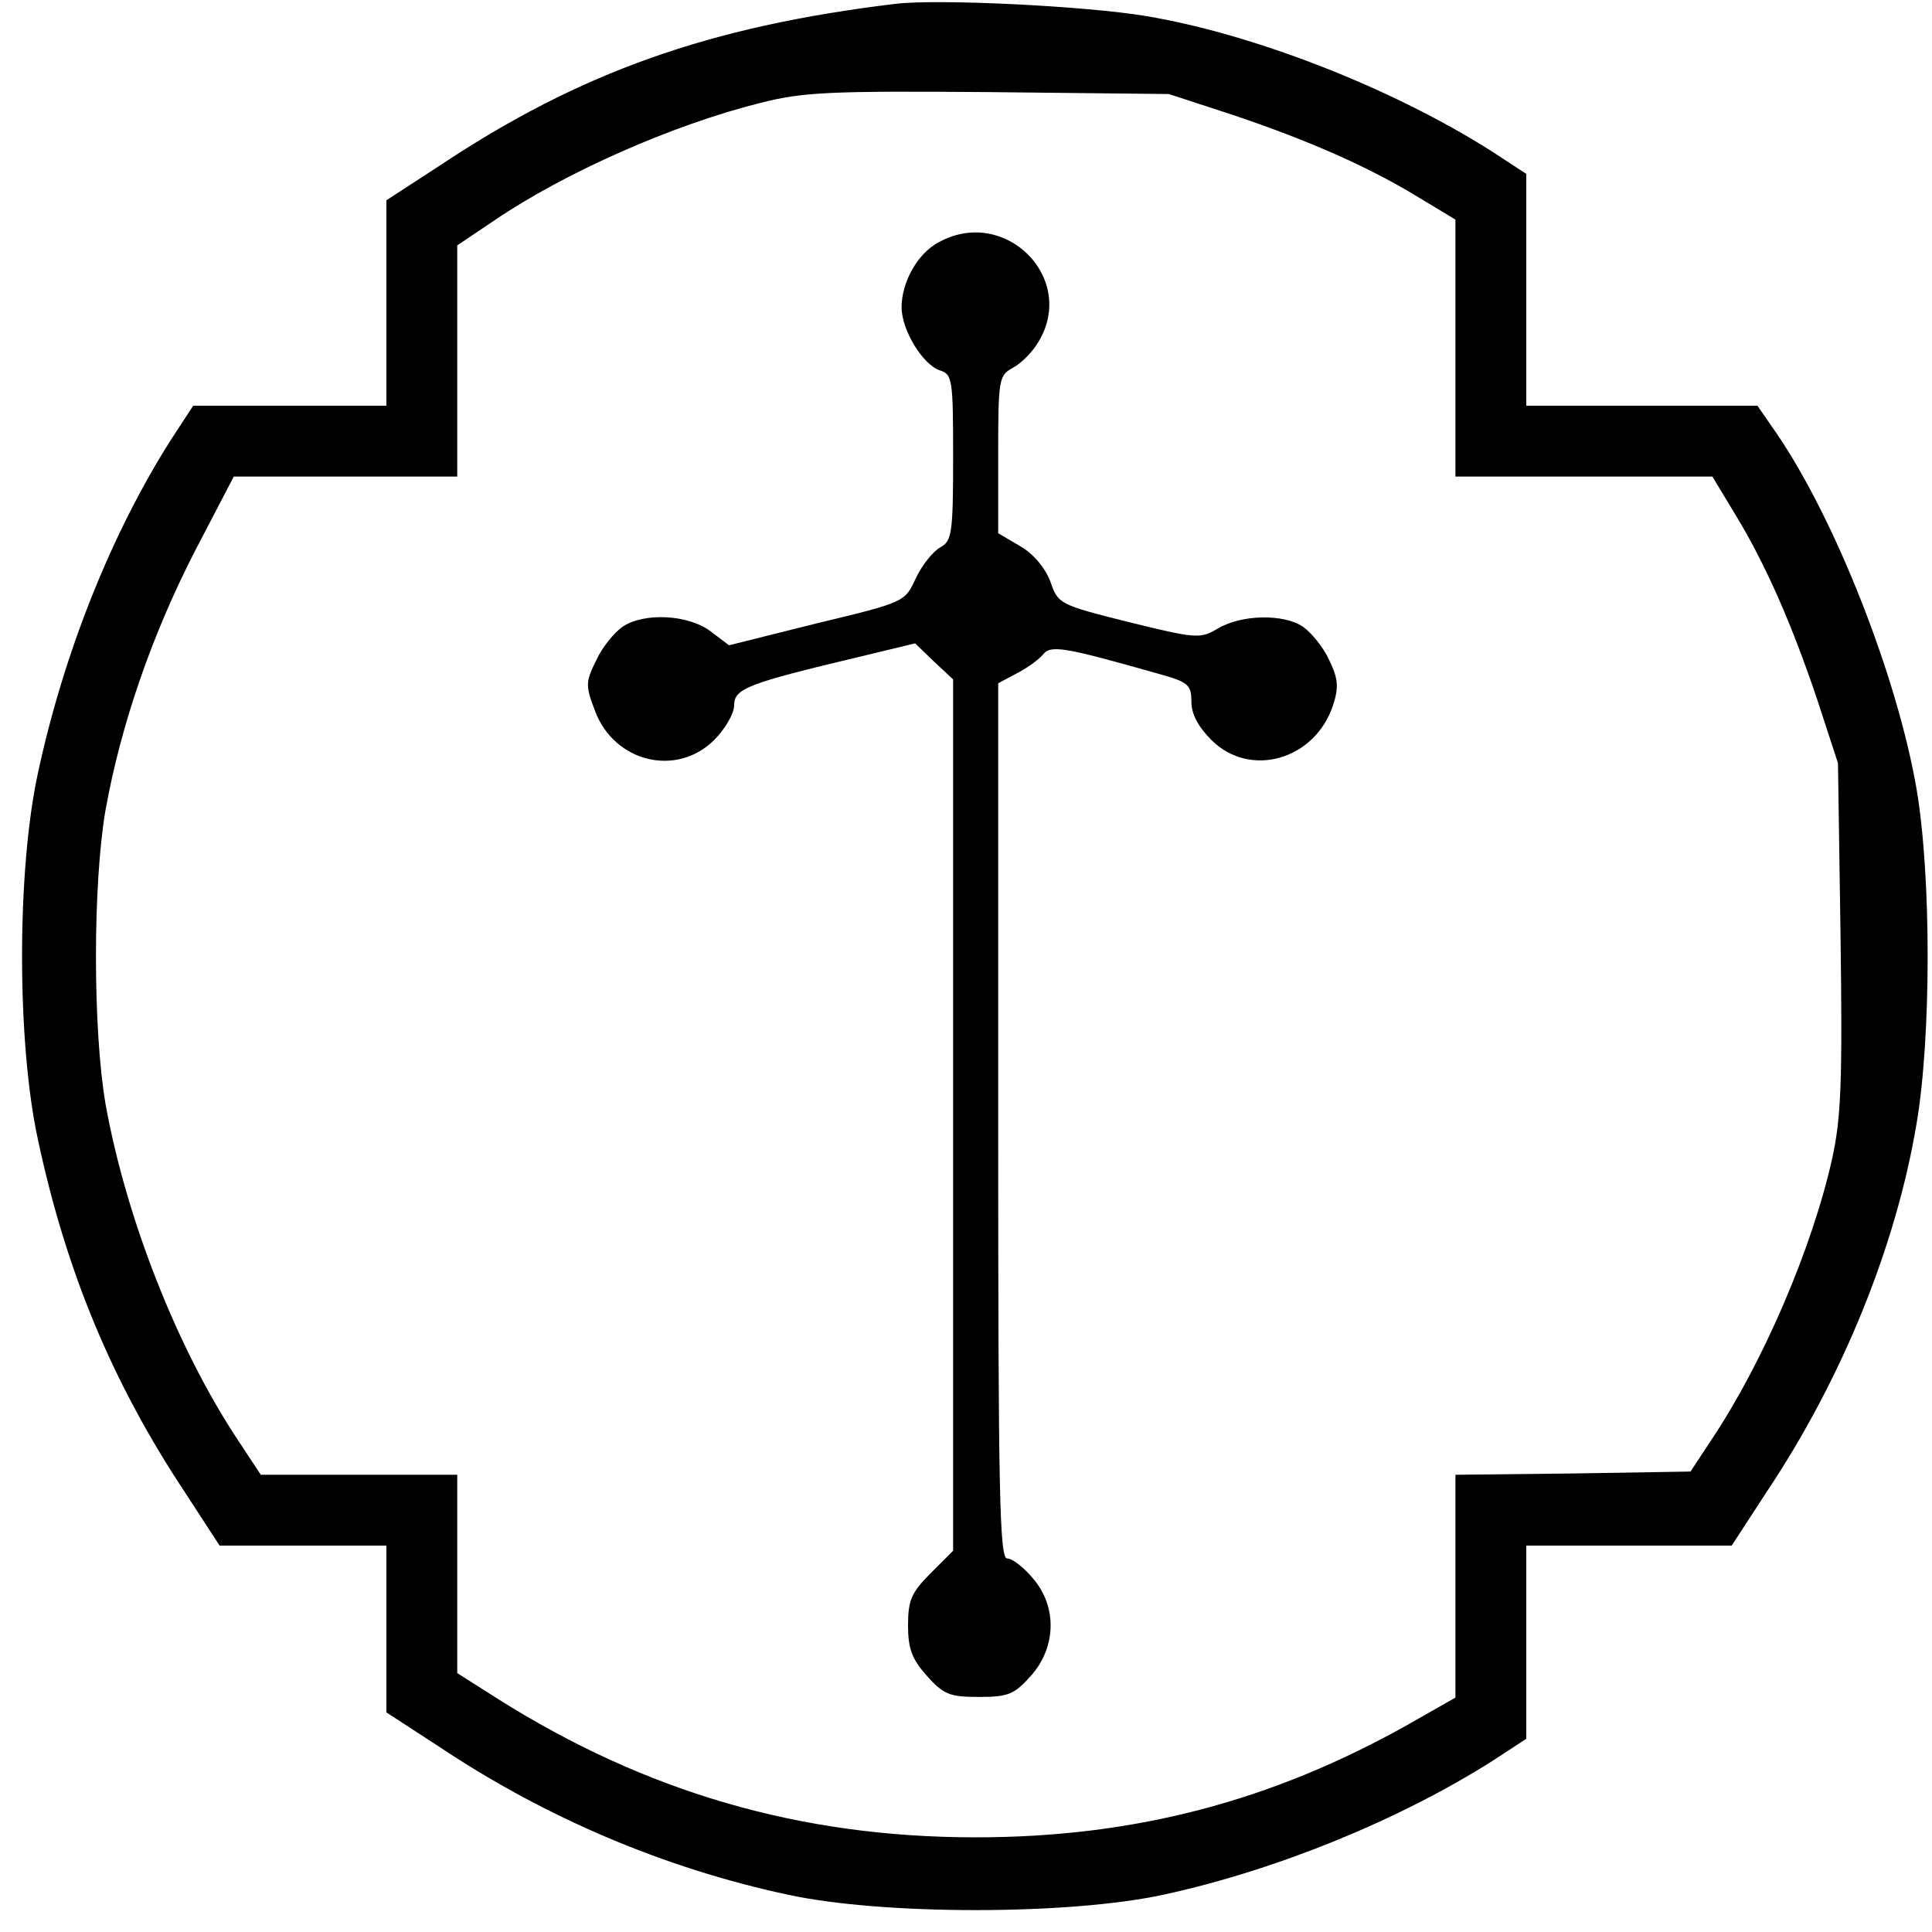 <?xml version="1.0" standalone="no"?>
<!DOCTYPE svg PUBLIC "-//W3C//DTD SVG 20010904//EN"
 "http://www.w3.org/TR/2001/REC-SVG-20010904/DTD/svg10.dtd">
<svg version="1.0" xmlns="http://www.w3.org/2000/svg"
 width="300pt" height="300pt" viewBox="0 0 300 300"
 preserveAspectRatio="xMidYMid meet">
<g transform="translate(0,300) scale(0.1,-0.1)"
fill="#000000" stroke="none">
<path d="M1390 2994 c-289 -35 -489 -106 -707 -251 l-83 -54 0 -160 0 -159
-150 0 -150 0 -34 -52 c-93 -146 -167 -332 -207 -518 -33 -151 -33 -419 0
-570 44 -206 116 -378 228 -547 l54 -83 130 0 129 0 0 -129 0 -130 83 -54
c165 -110 349 -188 540 -229 147 -32 437 -32 584 0 175 38 366 116 511 208
l52 34 0 150 0 150 159 0 160 0 54 83 c117 175 201 381 233 572 23 135 23 385
0 520 -30 174 -126 419 -218 553 l-29 42 -179 0 -180 0 0 180 0 180 -52 34
c-155 99 -371 183 -538 211 -96 16 -325 27 -390 19z m523 -172 c119 -40 212
-81 289 -128 l58 -35 0 -200 0 -199 199 0 200 0 35 -58 c47 -77 88 -170 128
-289 l32 -98 4 -269 c3 -225 1 -281 -13 -345 -31 -139 -107 -316 -187 -436
l-33 -50 -183 -3 -182 -2 0 -173 0 -173 -72 -41 c-213 -120 -427 -176 -673
-176 -272 0 -512 70 -742 215 l-63 40 0 154 0 154 -153 0 -152 0 -35 53 c-95
143 -174 345 -206 522 -20 117 -20 342 0 458 24 132 71 269 138 400 l61 117
173 0 174 0 0 180 0 179 58 39 c109 74 276 148 412 182 66 17 108 19 355 17
l280 -3 98 -32z"/>
<path d="M1458 2624 c-33 -17 -58 -62 -58 -101 0 -36 33 -89 59 -98 20 -6 21
-14 21 -135 0 -119 -2 -130 -20 -140 -11 -6 -28 -27 -38 -48 -17 -37 -17 -37
-154 -70 l-136 -34 -29 22 c-35 26 -103 29 -136 7 -13 -9 -32 -32 -41 -52 -17
-34 -17 -40 -2 -79 30 -80 127 -103 185 -45 17 17 31 41 31 54 0 26 22 34 194
75 l87 21 29 -28 30 -28 0 -676 0 -677 -35 -35 c-30 -30 -35 -42 -35 -81 0
-36 6 -52 29 -78 26 -29 35 -33 81 -33 46 0 55 4 81 33 39 44 41 107 3 151
-14 17 -32 31 -40 31 -12 0 -14 101 -14 680 l0 679 28 15 c16 8 34 21 41 29
12 16 31 13 179 -29 47 -13 52 -17 52 -44 0 -19 11 -39 31 -59 60 -60 161 -31
189 54 9 28 8 41 -6 70 -9 20 -28 43 -41 52 -30 20 -95 19 -132 -3 -27 -16
-33 -16 -138 10 -108 27 -110 28 -122 63 -8 21 -26 43 -47 55 l-34 20 0 122
c0 118 1 123 23 135 13 7 31 25 40 41 59 99 -53 210 -155 154z"/>
</g>
</svg>
